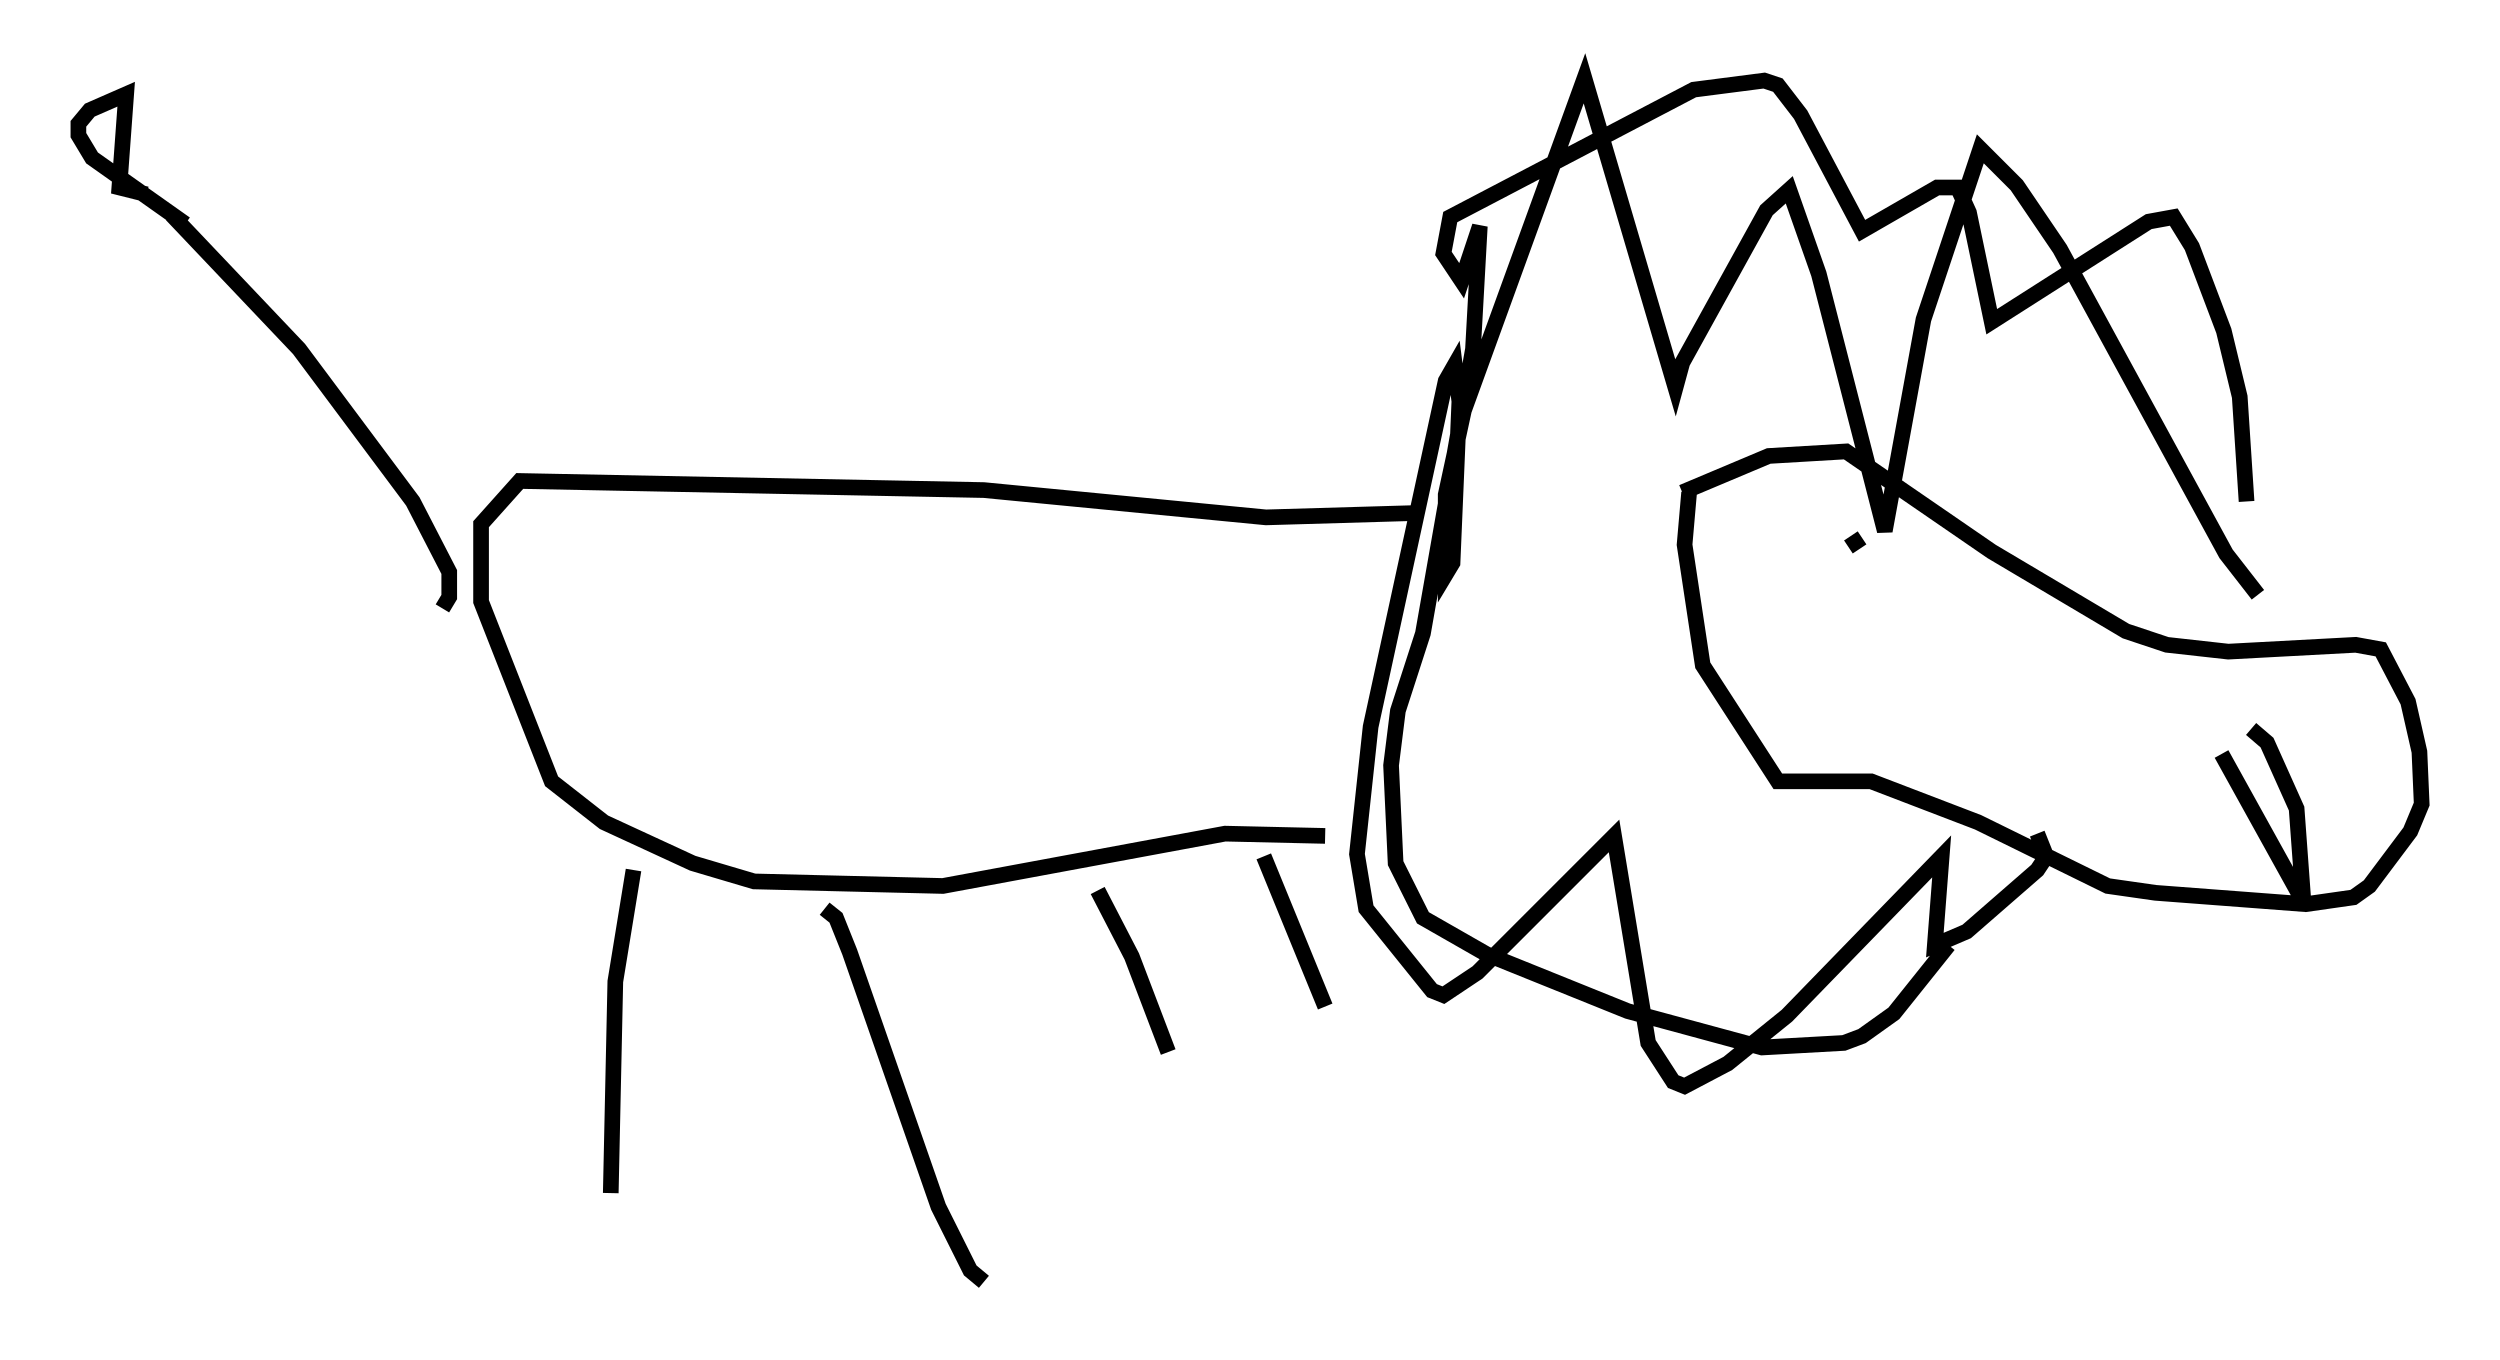 <?xml version="1.0" encoding="utf-8" ?>
<svg baseProfile="full" height="86.838" version="1.1" width="159.609" xmlns="http://www.w3.org/2000/svg" xmlns:ev="http://www.w3.org/2001/xml-events" xmlns:xlink="http://www.w3.org/1999/xlink"><defs /><rect fill="white" height="86.838" width="159.609" x="0" y="0" /><path d="M106.676, 31.29 m0.726, 0.145 l5.52, -2.324 4.939, -0.291 l9.296, 6.391 8.57, 5.084 l2.615, 0.872 3.922, 0.436 l8.134, -0.436 1.598, 0.291 l1.743, 3.341 0.726, 3.196 l0.145, 3.341 -0.726, 1.743 l-2.615, 3.486 -1.017, 0.726 l-3.05, 0.436 -9.587, -0.726 l-3.05, -0.436 -8.279, -4.067 l-6.827, -2.615 -5.955, 0.0 l-4.793, -7.408 -1.162, -7.698 l0.291, -3.341 m36.313, 6.536 l-2.034, -2.615 -10.603, -19.464 l-2.76, -4.067 -2.324, -2.324 l-3.631, 10.894 -2.469, 13.508 l-4.212, -16.413 -1.888, -5.374 l-1.453, 1.307 -5.374, 9.732 l-0.436, 1.598 -5.81, -19.754 l-7.698, 21.207 -1.162, 5.374 l0.0, 5.084 0.436, -0.726 l0.436, -10.313 -0.291, -2.324 l-0.581, 1.017 -4.793, 22.078 l-0.872, 8.134 0.581, 3.486 l4.212, 5.229 0.726, 0.291 l2.179, -1.453 8.715, -8.715 l2.179, 13.218 1.598, 2.469 l0.726, 0.291 2.76, -1.453 l3.777, -3.05 9.877, -10.168 l-0.436, 5.665 2.034, -0.872 l4.503, -3.922 0.581, -0.872 l-0.581, -1.453 m-12.056, -18.302 l0.872, -0.581 m24.838, 12.201 l1.017, 0.872 1.888, 4.212 l0.436, 5.955 -5.229, -9.441 m1.598, -16.123 l-0.436, -6.682 -1.017, -4.212 l-2.034, -5.374 -1.162, -1.888 l-1.598, 0.291 -10.022, 6.391 l-1.453, -6.972 -0.726, -1.598 l-1.307, 0.0 -4.793, 2.76 l-3.922, -7.408 -1.453, -1.888 l-0.872, -0.291 -4.503, 0.581 l-15.542, 8.134 -0.436, 2.324 l1.162, 1.743 1.162, -3.486 l-0.436, 7.844 -3.196, 18.156 l-1.598, 4.939 -0.436, 3.486 l0.291, 6.246 1.743, 3.486 l4.067, 2.324 9.006, 3.631 l8.57, 2.324 5.229, -0.291 l1.162, -0.436 2.034, -1.453 l3.486, -4.358 m-33.553, -27.598 l-10.022, 0.291 -18.011, -1.743 l-29.631, -0.581 -2.469, 2.76 l0.0, 4.939 4.503, 11.475 l3.341, 2.615 5.665, 2.615 l3.922, 1.162 12.056, 0.291 l18.011, -3.341 6.391, 0.145 m-56.357, -14.525 l0.436, -0.726 0.0, -1.598 l-2.324, -4.503 -7.263, -9.732 l-8.134, -8.57 m0.872, 0.581 l-5.955, -4.212 -0.872, -1.453 l0.0, -0.726 0.726, -0.872 l2.324, -1.017 -0.436, 5.955 l1.743, 0.436 m31.084, 43.14 l-1.162, 7.117 -0.291, 13.508 m13.654, -18.156 l0.726, 0.581 0.872, 2.179 l5.665, 16.268 2.034, 4.067 l0.872, 0.726 m7.263, -24.983 l2.179, 4.212 2.324, 6.101 m6.101, -12.492 l3.922, 9.587 " fill="none" stroke="black" stroke-width="1" /></svg>